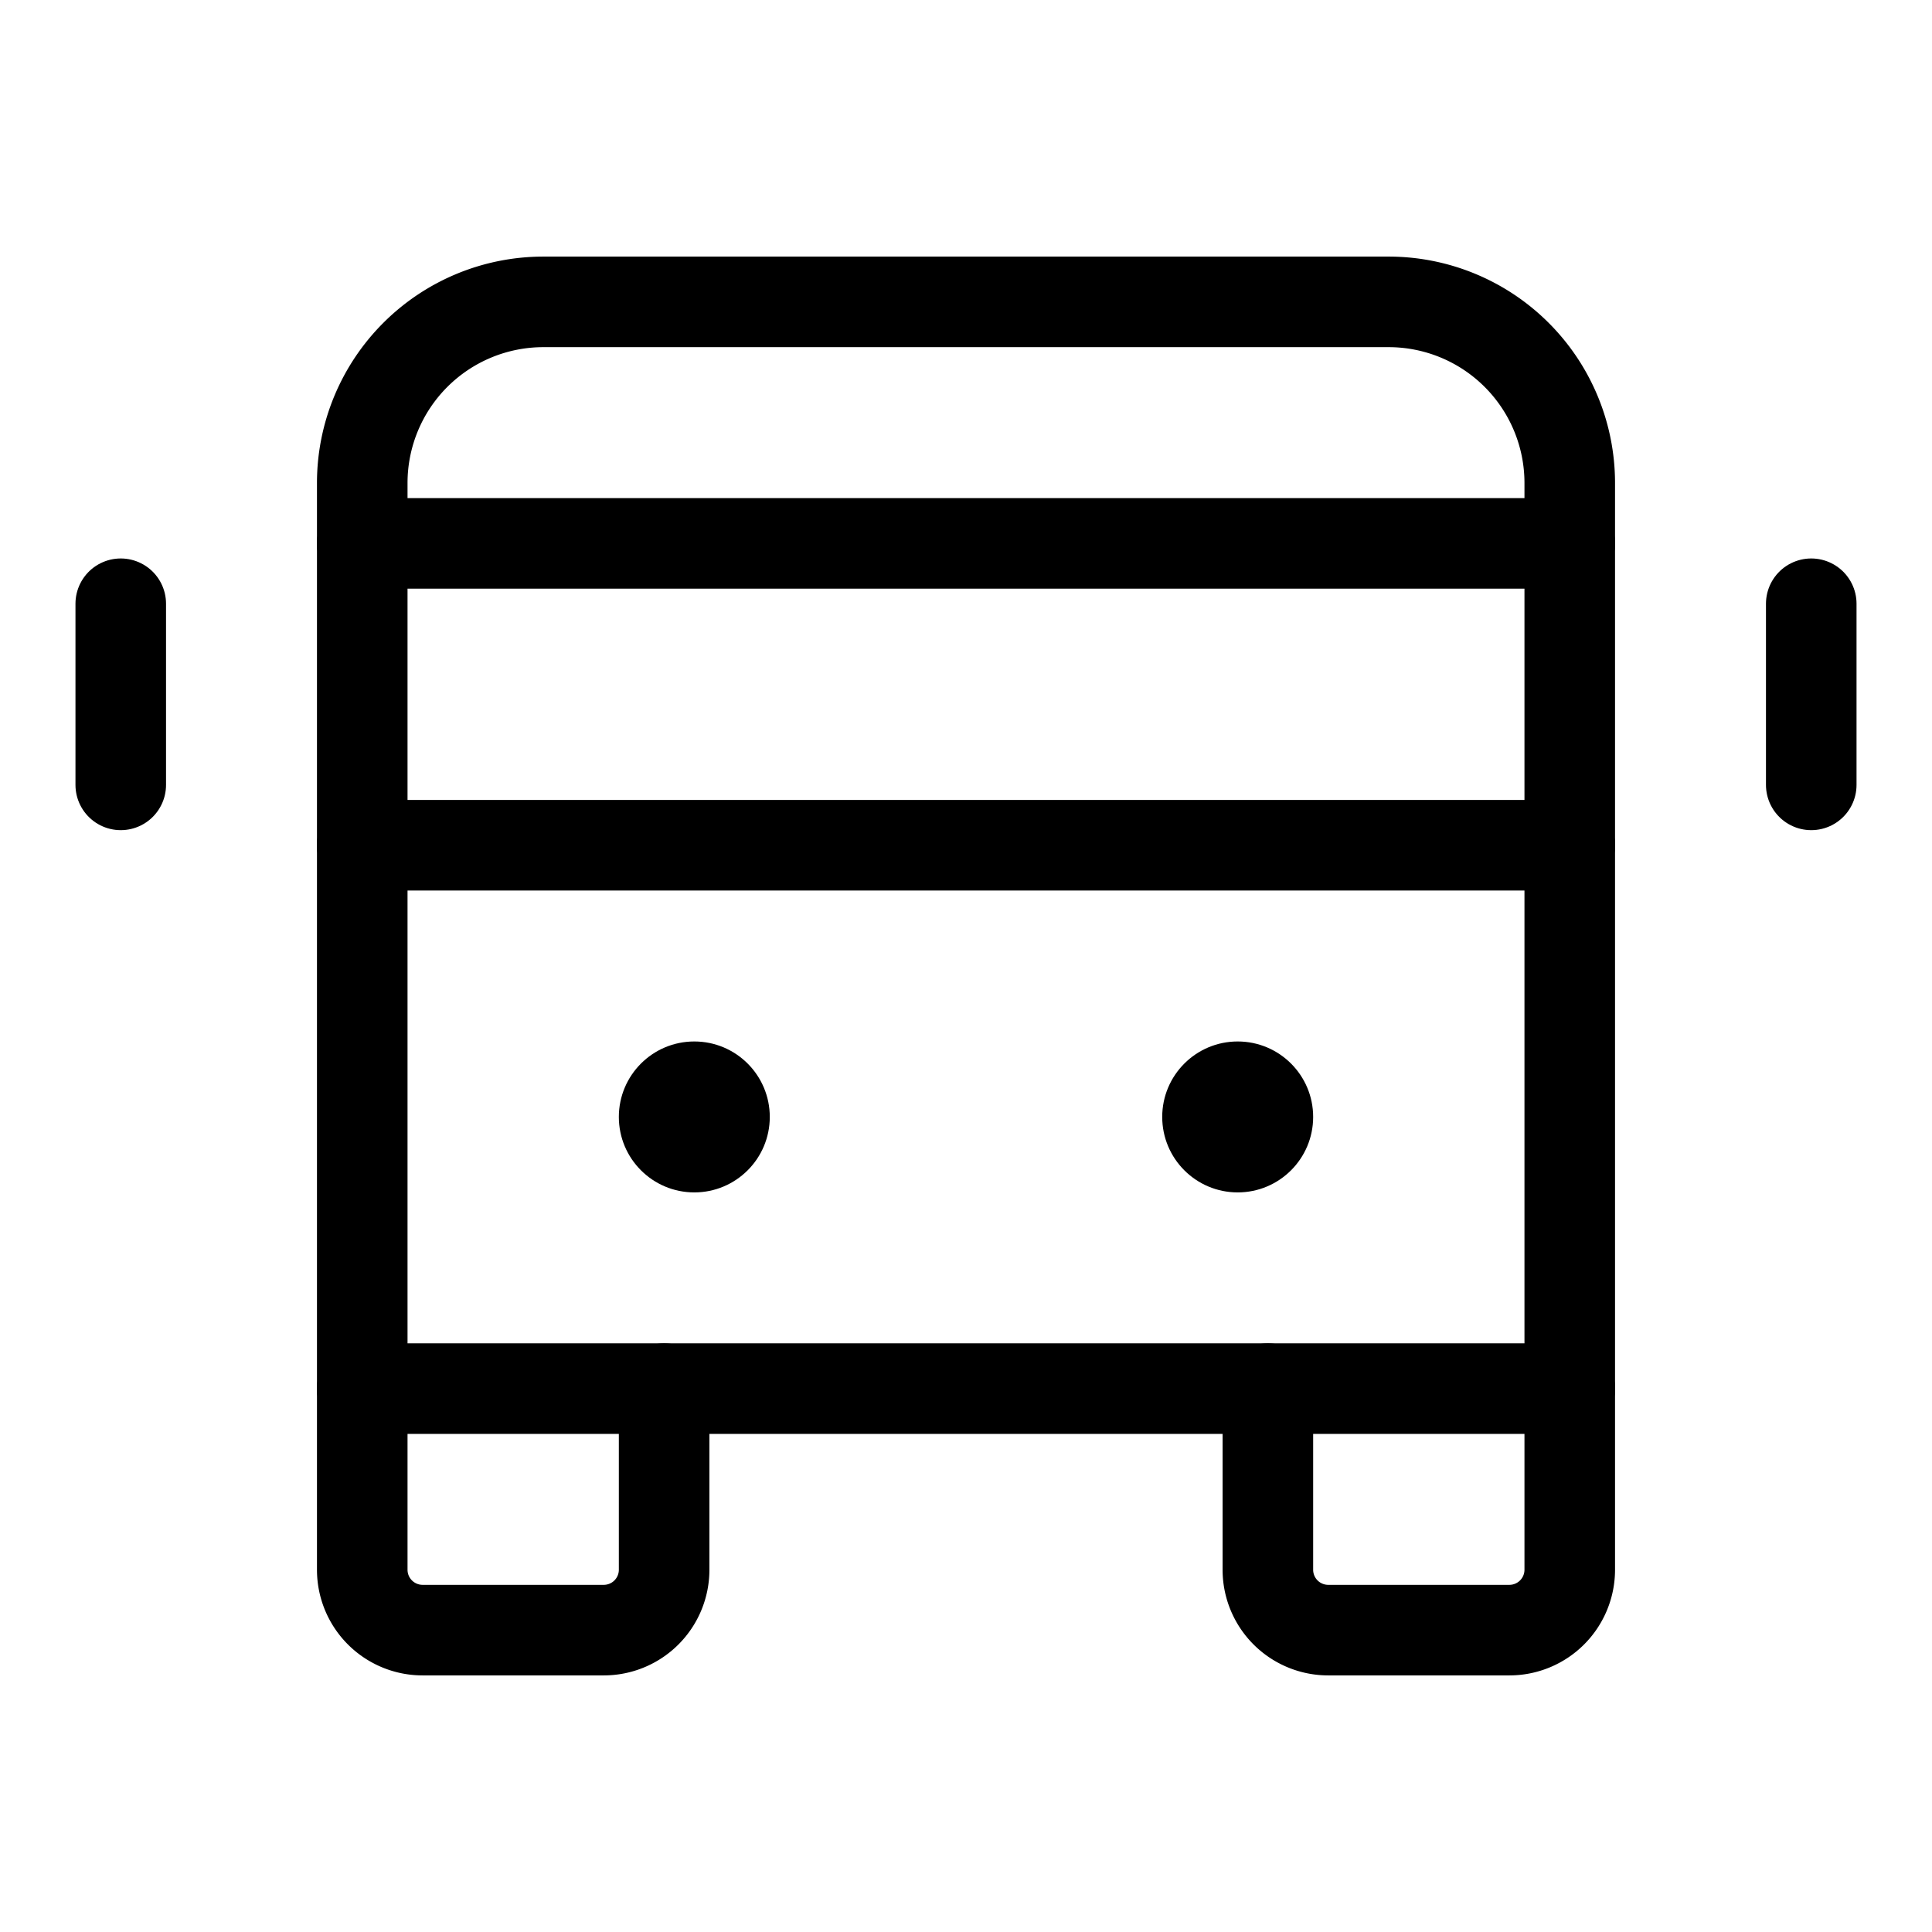<svg xmlns="http://www.w3.org/2000/svg" viewBox="0 0 256 256"><rect width="256" height="256" fill="none"/><line x1="48" y1="72" x2="208" y2="72" fill="none" stroke="currentColor" stroke-linecap="round" stroke-linejoin="round" stroke-width="12"/><line x1="48" y1="112" x2="208" y2="112" fill="none" stroke="currentColor" stroke-linecap="round" stroke-linejoin="round" stroke-width="12"/><path d="M208,184H48V64A24,24,0,0,1,72,40H184a24,24,0,0,1,24,24Z" fill="none" stroke="currentColor" stroke-linecap="round" stroke-linejoin="round" stroke-width="12"/><path d="M208,184v24a8,8,0,0,1-8,8H176a8,8,0,0,1-8-8V184" fill="none" stroke="currentColor" stroke-linecap="round" stroke-linejoin="round" stroke-width="12"/><path d="M88,184v24a8,8,0,0,1-8,8H56a8,8,0,0,1-8-8V184" fill="none" stroke="currentColor" stroke-linecap="round" stroke-linejoin="round" stroke-width="12"/><circle cx="92" cy="148" r="10" fill="currentColor" /><circle cx="164" cy="148" r="10" fill="currentColor" /><line x1="240" y1="80" x2="240" y2="104" fill="none" stroke="currentColor" stroke-linecap="round" stroke-linejoin="round" stroke-width="12"/><line x1="16" y1="80" x2="16" y2="104" fill="none" stroke="currentColor" stroke-linecap="round" stroke-linejoin="round" stroke-width="12"/></svg>